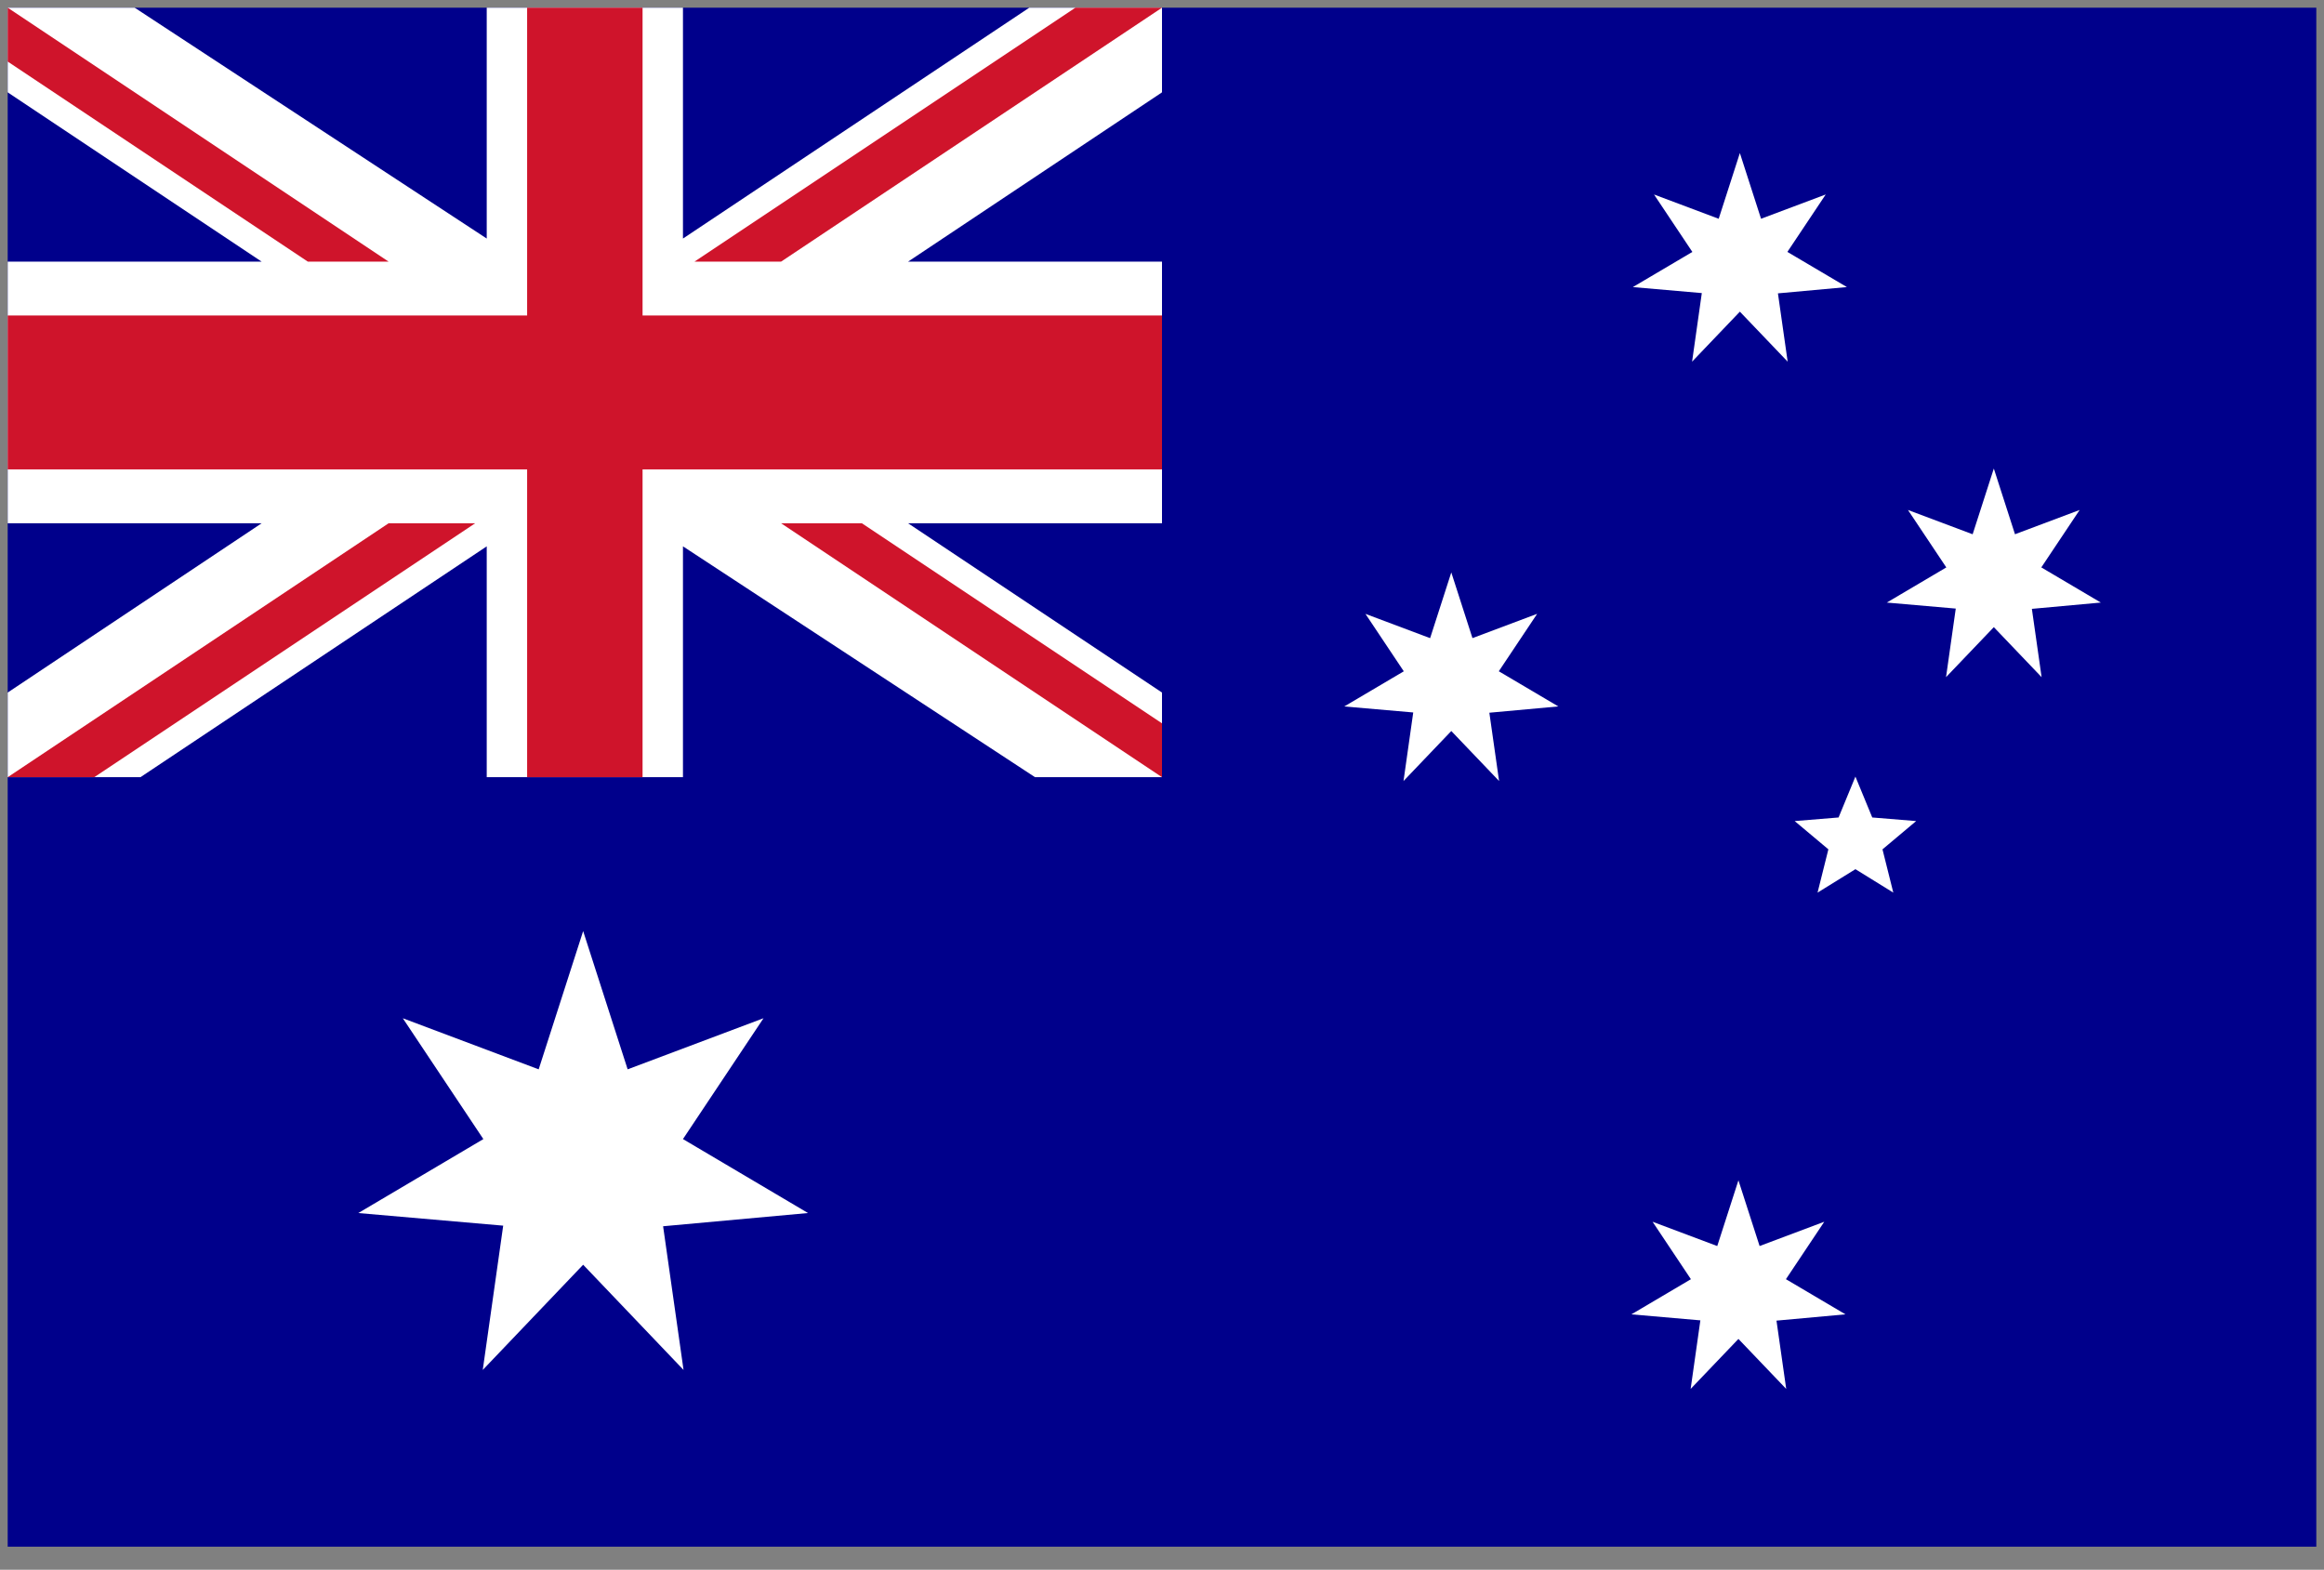 <svg xmlns="http://www.w3.org/2000/svg" xmlns:xlink="http://www.w3.org/1999/xlink" viewBox="0 0 151 102" fill="#fff" fill-rule="evenodd" stroke="#000" stroke-linecap="round" stroke-linejoin="round"><rect x="0" y="0" width="151" height="102" fill="#808080" stroke="none"/><style><![CDATA[.B{stroke:none}.C{font-family:Roboto Condensed}.D{fill:#000}.E{fill:#cf142b}]]></style><use xlink:href="#A" x=".5" y=".5"/><defs><style>@import url("https://fonts.googleapis.com/css?family=Roboto:400,400i,700,700i"); @import url("https://fonts.googleapis.com/css?family=Roboto+Condensed:400,400i,700,700i"); </style></defs><symbol id="A" overflow="visible"><g class="B"><path fill="#00008b" d="M0 0h150v100H0z"/><path d="M16.5 16.5H0v17h16.5L0 44.5V50h8.625l22.5-15v15h12.75V35L66.75 50H75v-5.5l-16.5-11H75v-17H58.5L75 5.5V0h-8.625l-22.5 15V0h-12.75v15L8.25 0H0v5.5z"/><path d="M0 0v3.5l19.5 13h5.25z" class="E"/></g><path d="M75 50v-3.5l-19.5-13h-5.25z" class="B E"/><path d="M0 50l24.75-16.5h5.625L5.625 50z" class="B E"/><path d="M75 0L50.25 16.5h-5.625L69.375 0z" class="B E"/><g class="B"><path d="M0 20v10h33.75v20h7.5V30H75V20H41.25V0h-7.5v20z" class="E"/><path d="M40.281 68.984L37.39 60 34.5 68.984l-8.828-3.32 5.234 7.852-8.125 4.805 9.414.82-1.328 9.375 6.523-6.836 6.523 6.836-1.328-9.336L52 78.32l-8.125-4.805 5.234-7.852-8.828 3.32z"/></g><path d="M113.923 13.716l-1.376-4.271-1.376 4.271-4.202-1.578 2.491 3.732-3.867 2.284 4.481.39-.632 4.456 3.105-3.249L115.652 23l-.632-4.438 4.481-.409-3.867-2.284 2.491-3.732-4.202 1.578z" class="B"/><path d="M130.423 34.216l-1.376-4.271-1.376 4.271-4.202-1.578 2.491 3.732-3.867 2.284 4.481.39-.632 4.456 3.105-3.249 3.105 3.249-.632-4.438 4.48-.409-3.867-2.284 2.491-3.732-4.202 1.578z" class="B"/><path d="M95.173 40.966l-1.376-4.271-1.376 4.271-4.202-1.578 2.491 3.732-3.867 2.284 4.481.39-.632 4.456L93.797 47l3.105 3.249-.632-4.438 4.481-.409-3.867-2.284 2.491-3.732-4.202 1.578z" class="B"/><path d="M113.829 80.466l-1.376-4.271-1.376 4.271-4.202-1.578 2.491 3.732-3.867 2.284 4.481.39-.632 4.456 3.105-3.249 3.105 3.249-.632-4.438 4.481-.409-3.867-2.284 2.491-3.732-4.202 1.578z" class="B"/><path d="M116.109 52.852l2.188 1.836-.703 2.813 2.461-1.523 2.461 1.523-.703-2.812L124 52.852l-2.852-.234-1.094-2.656-1.094 2.656z" class="B"/></symbol></svg>